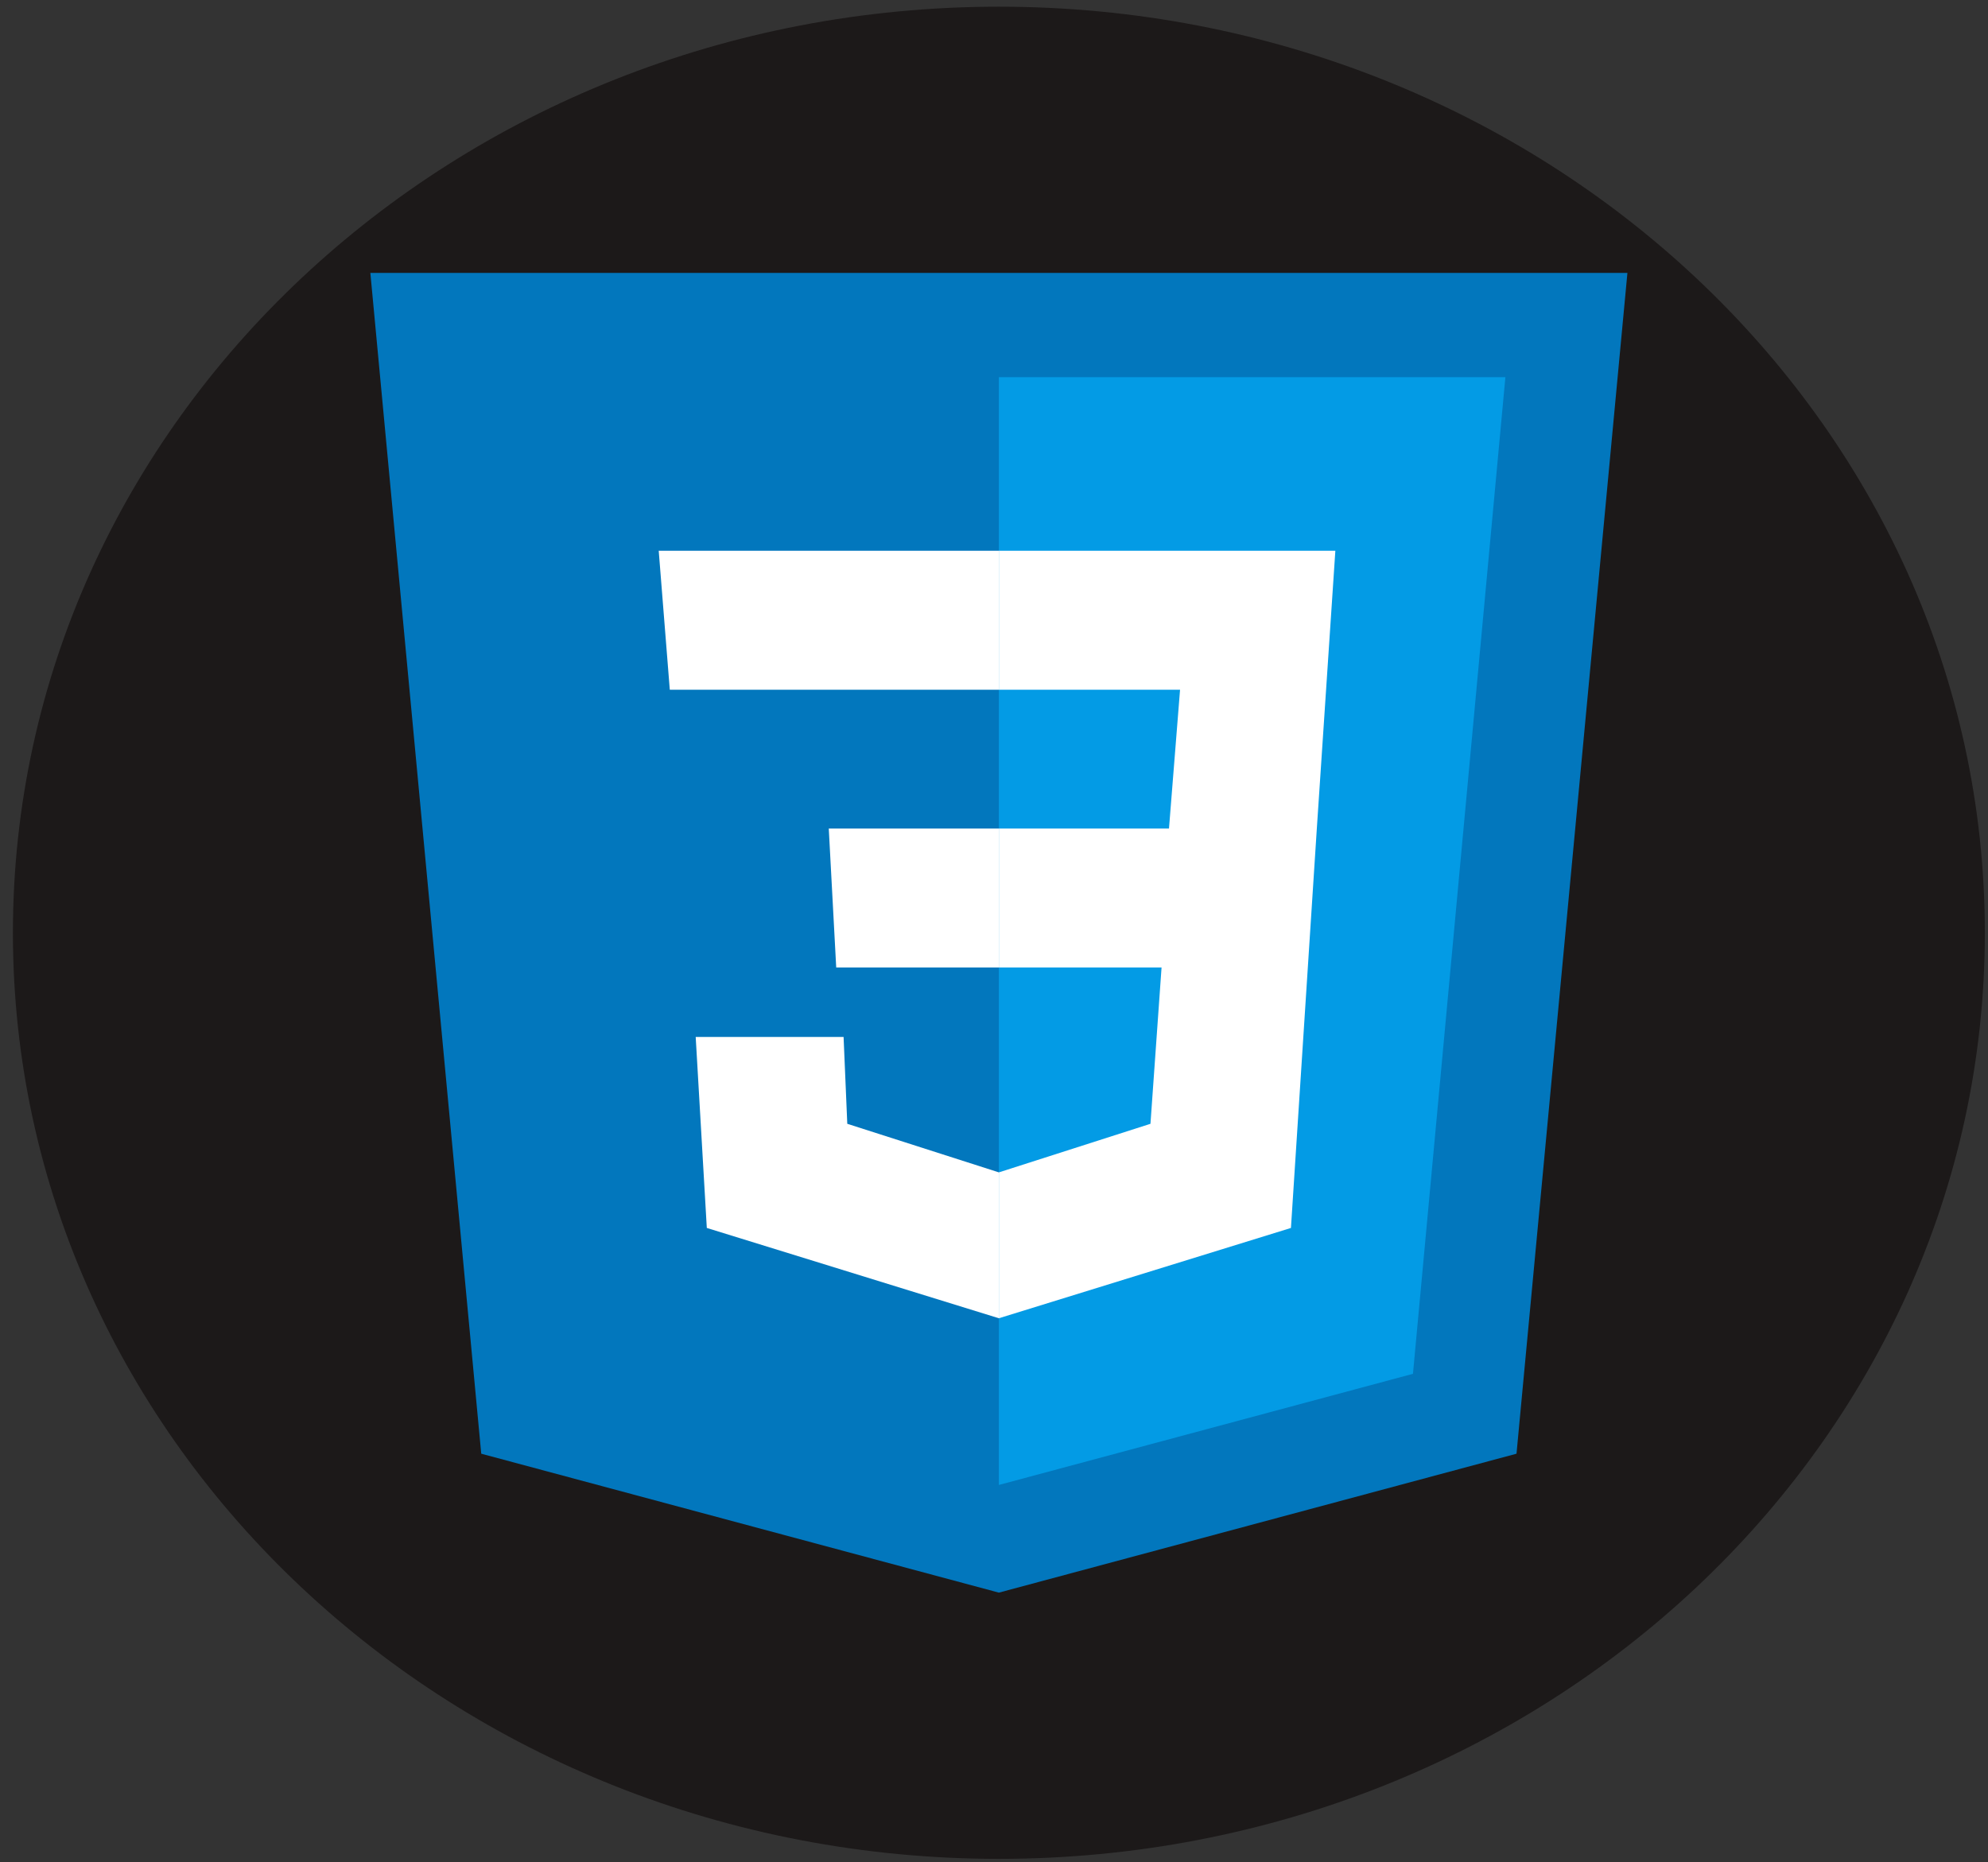 <svg width="95" height="89" viewBox="0 0 95 89" fill="none" xmlns="http://www.w3.org/2000/svg">
<rect x="0" y="0" width="95" height="89" fill="#333333" stroke="none"/>
<g clip-path="url(#clip0_55_50)">
<path d="M47.733 88.846C21.711 88.846 0.617 69.029 0.617 44.583C0.617 20.136 21.711 0.32 47.733 0.32C73.755 0.32 94.849 20.136 94.849 44.583C94.849 69.029 73.755 88.846 47.733 88.846Z" fill="#1C1919"/>
<path d="M77.769 13.045H17.698L22.997 69.481L47.733 76.121L72.469 69.481L77.769 13.045Z" fill="#0277BD"/>
<path d="M47.733 18.026V70.975L67.521 65.663L71.938 18.026H47.733Z" fill="#039BE5"/>
<path d="M63.812 26.325H47.733V32.965H56.391L55.862 39.602H47.733V46.242H55.507L54.977 53.713L47.733 56.035V63.007L61.69 58.691L62.927 39.602L63.812 26.325Z" fill="white"/>
<path d="M47.733 26.325V32.965H32.007L31.478 26.325H47.733ZM39.604 39.602L39.96 46.242H47.733V39.602H39.604ZM40.312 49.563H33.245L33.776 58.691L47.733 63.007V56.035L40.489 53.713L40.312 49.563Z" fill="white"/>
</g>
<defs>
<clipPath id="clip0_55_50">
<rect width="94.232" height="88.526" fill="white" transform="translate(0.617 0.32)"/>
</clipPath>
</defs>
</svg>
